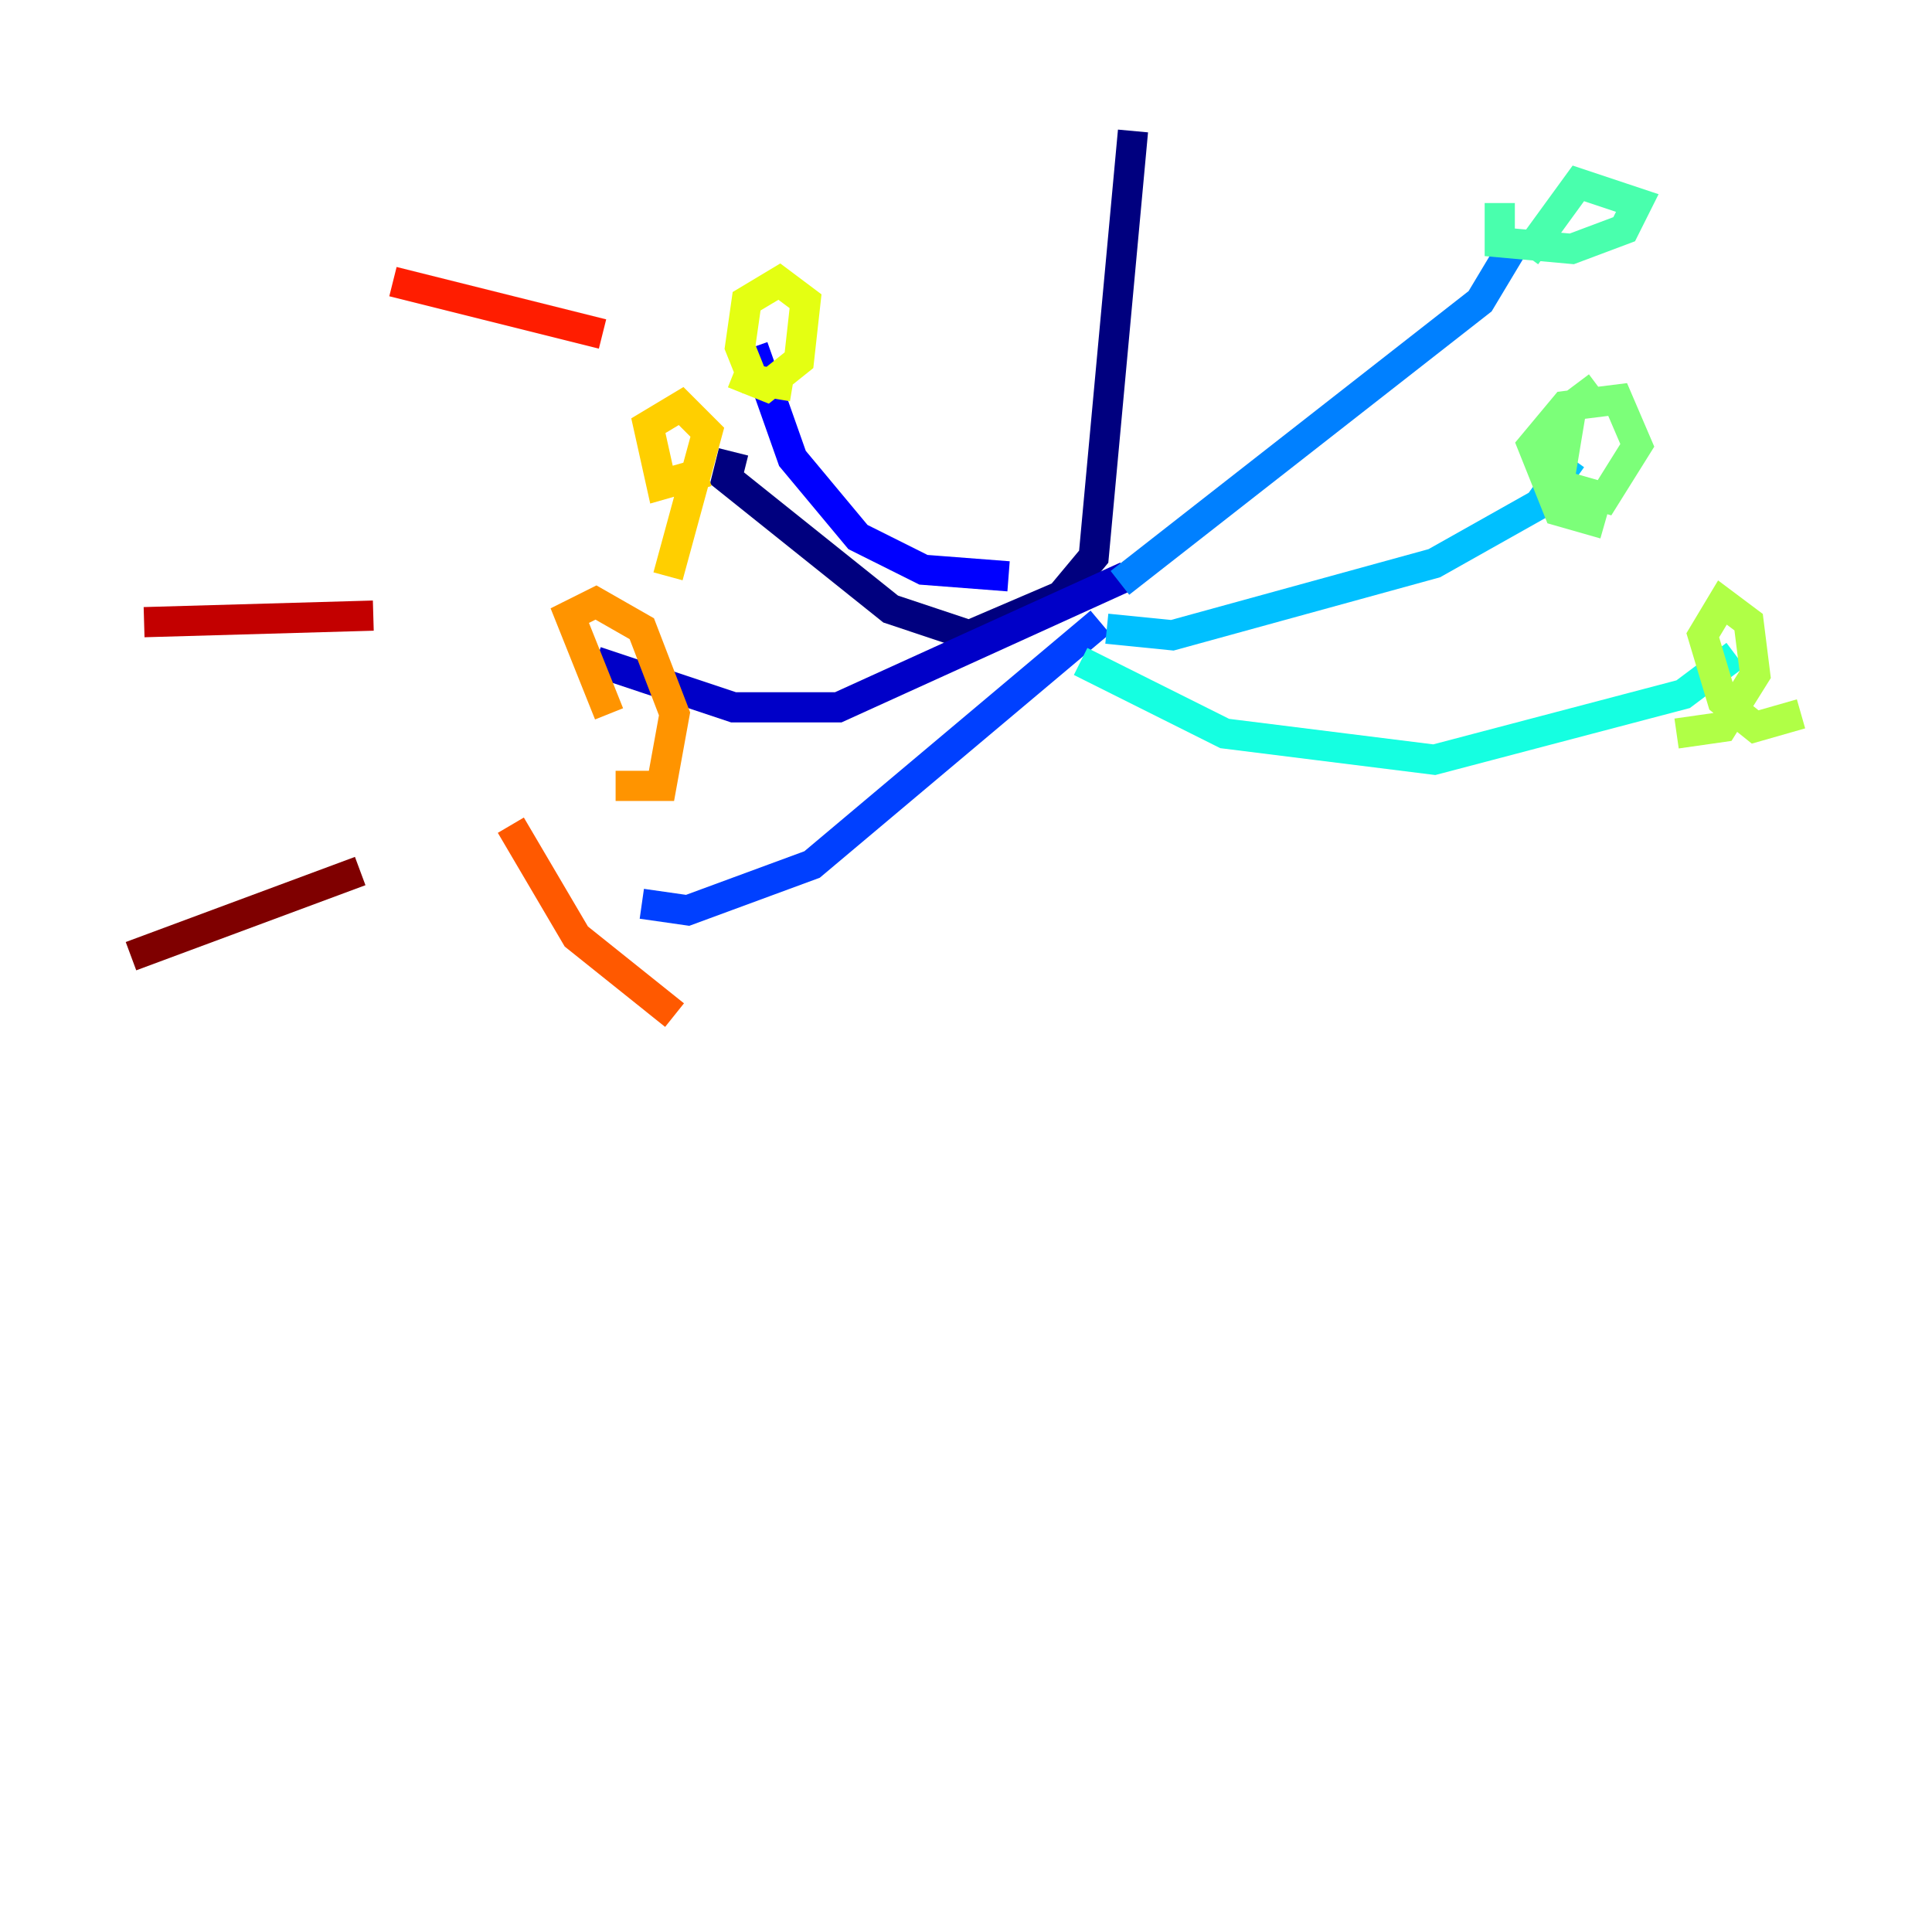 <?xml version="1.0" encoding="utf-8" ?>
<svg baseProfile="tiny" height="128" version="1.2" viewBox="0,0,128,128" width="128" xmlns="http://www.w3.org/2000/svg" xmlns:ev="http://www.w3.org/2001/xml-events" xmlns:xlink="http://www.w3.org/1999/xlink"><defs /><polyline fill="none" points="75.064,8.678 72.461,36.881 70.291,39.485 64.217,42.088 59.01,40.352 48.163,31.675 48.597,29.939" stroke="#00007f" stroke-width="2" /><polyline fill="none" points="74.63,38.183 55.539,46.861 48.597,46.861 39.485,43.824" stroke="#0000c8" stroke-width="2" /><polyline fill="none" points="66.82,38.183 61.18,37.749 56.841,35.58 52.502,30.373 49.898,22.997" stroke="#0000ff" stroke-width="2" /><polyline fill="none" points="72.895,41.22 53.803,57.275 45.559,60.312 42.522,59.878" stroke="#0040ff" stroke-width="2" /><polyline fill="none" points="74.197,38.617 98.061,19.959 100.664,15.62" stroke="#0080ff" stroke-width="2" /><polyline fill="none" points="73.329,41.654 77.668,42.088 95.024,37.315 101.966,33.41 104.136,30.373" stroke="#00c0ff" stroke-width="2" /><polyline fill="none" points="71.593,43.824 81.139,48.597 95.024,50.332 111.512,45.993 114.983,43.39" stroke="#15ffe1" stroke-width="2" /><polyline fill="none" points="101.098,16.922 104.57,12.149 108.475,13.451 107.607,15.186 104.136,16.488 99.363,16.054 99.363,13.451" stroke="#49ffad" stroke-width="2" /><polyline fill="none" points="106.305,34.712 103.268,33.844 101.532,29.505 103.702,26.902 107.173,26.468 108.475,29.505 106.305,32.976 103.268,32.108 104.136,26.902 105.871,25.6" stroke="#7cff79" stroke-width="2" /><polyline fill="none" points="119.322,47.295 116.285,48.163 114.115,46.427 112.814,42.088 114.115,39.919 115.851,41.22 116.285,44.691 114.115,48.163 111.078,48.597" stroke="#b0ff46" stroke-width="2" /><polyline fill="none" points="52.502,25.6 49.898,25.166 49.031,22.997 49.464,19.959 51.634,18.658 53.37,19.959 52.936,23.864 50.766,25.6 48.597,24.732" stroke="#e4ff12" stroke-width="2" /><polyline fill="none" points="46.861,31.241 43.824,32.108 42.956,28.203 45.125,26.902 46.861,28.637 44.258,38.183" stroke="#ffcf00" stroke-width="2" /><polyline fill="none" points="40.352,47.295 37.749,40.786 39.485,39.919 42.522,41.654 44.691,47.295 43.824,52.068 40.786,52.068" stroke="#ff9400" stroke-width="2" /><polyline fill="none" points="44.691,67.254 38.183,62.047 33.844,54.671" stroke="#ff5900" stroke-width="2" /><polyline fill="none" points="39.919,22.129 26.034,18.658" stroke="#ff1d00" stroke-width="2" /><polyline fill="none" points="24.732,40.786 9.546,41.22" stroke="#c30000" stroke-width="2" /><polyline fill="none" points="23.864,57.709 8.678,63.349" stroke="#7f0000" stroke-width="2" /></svg>